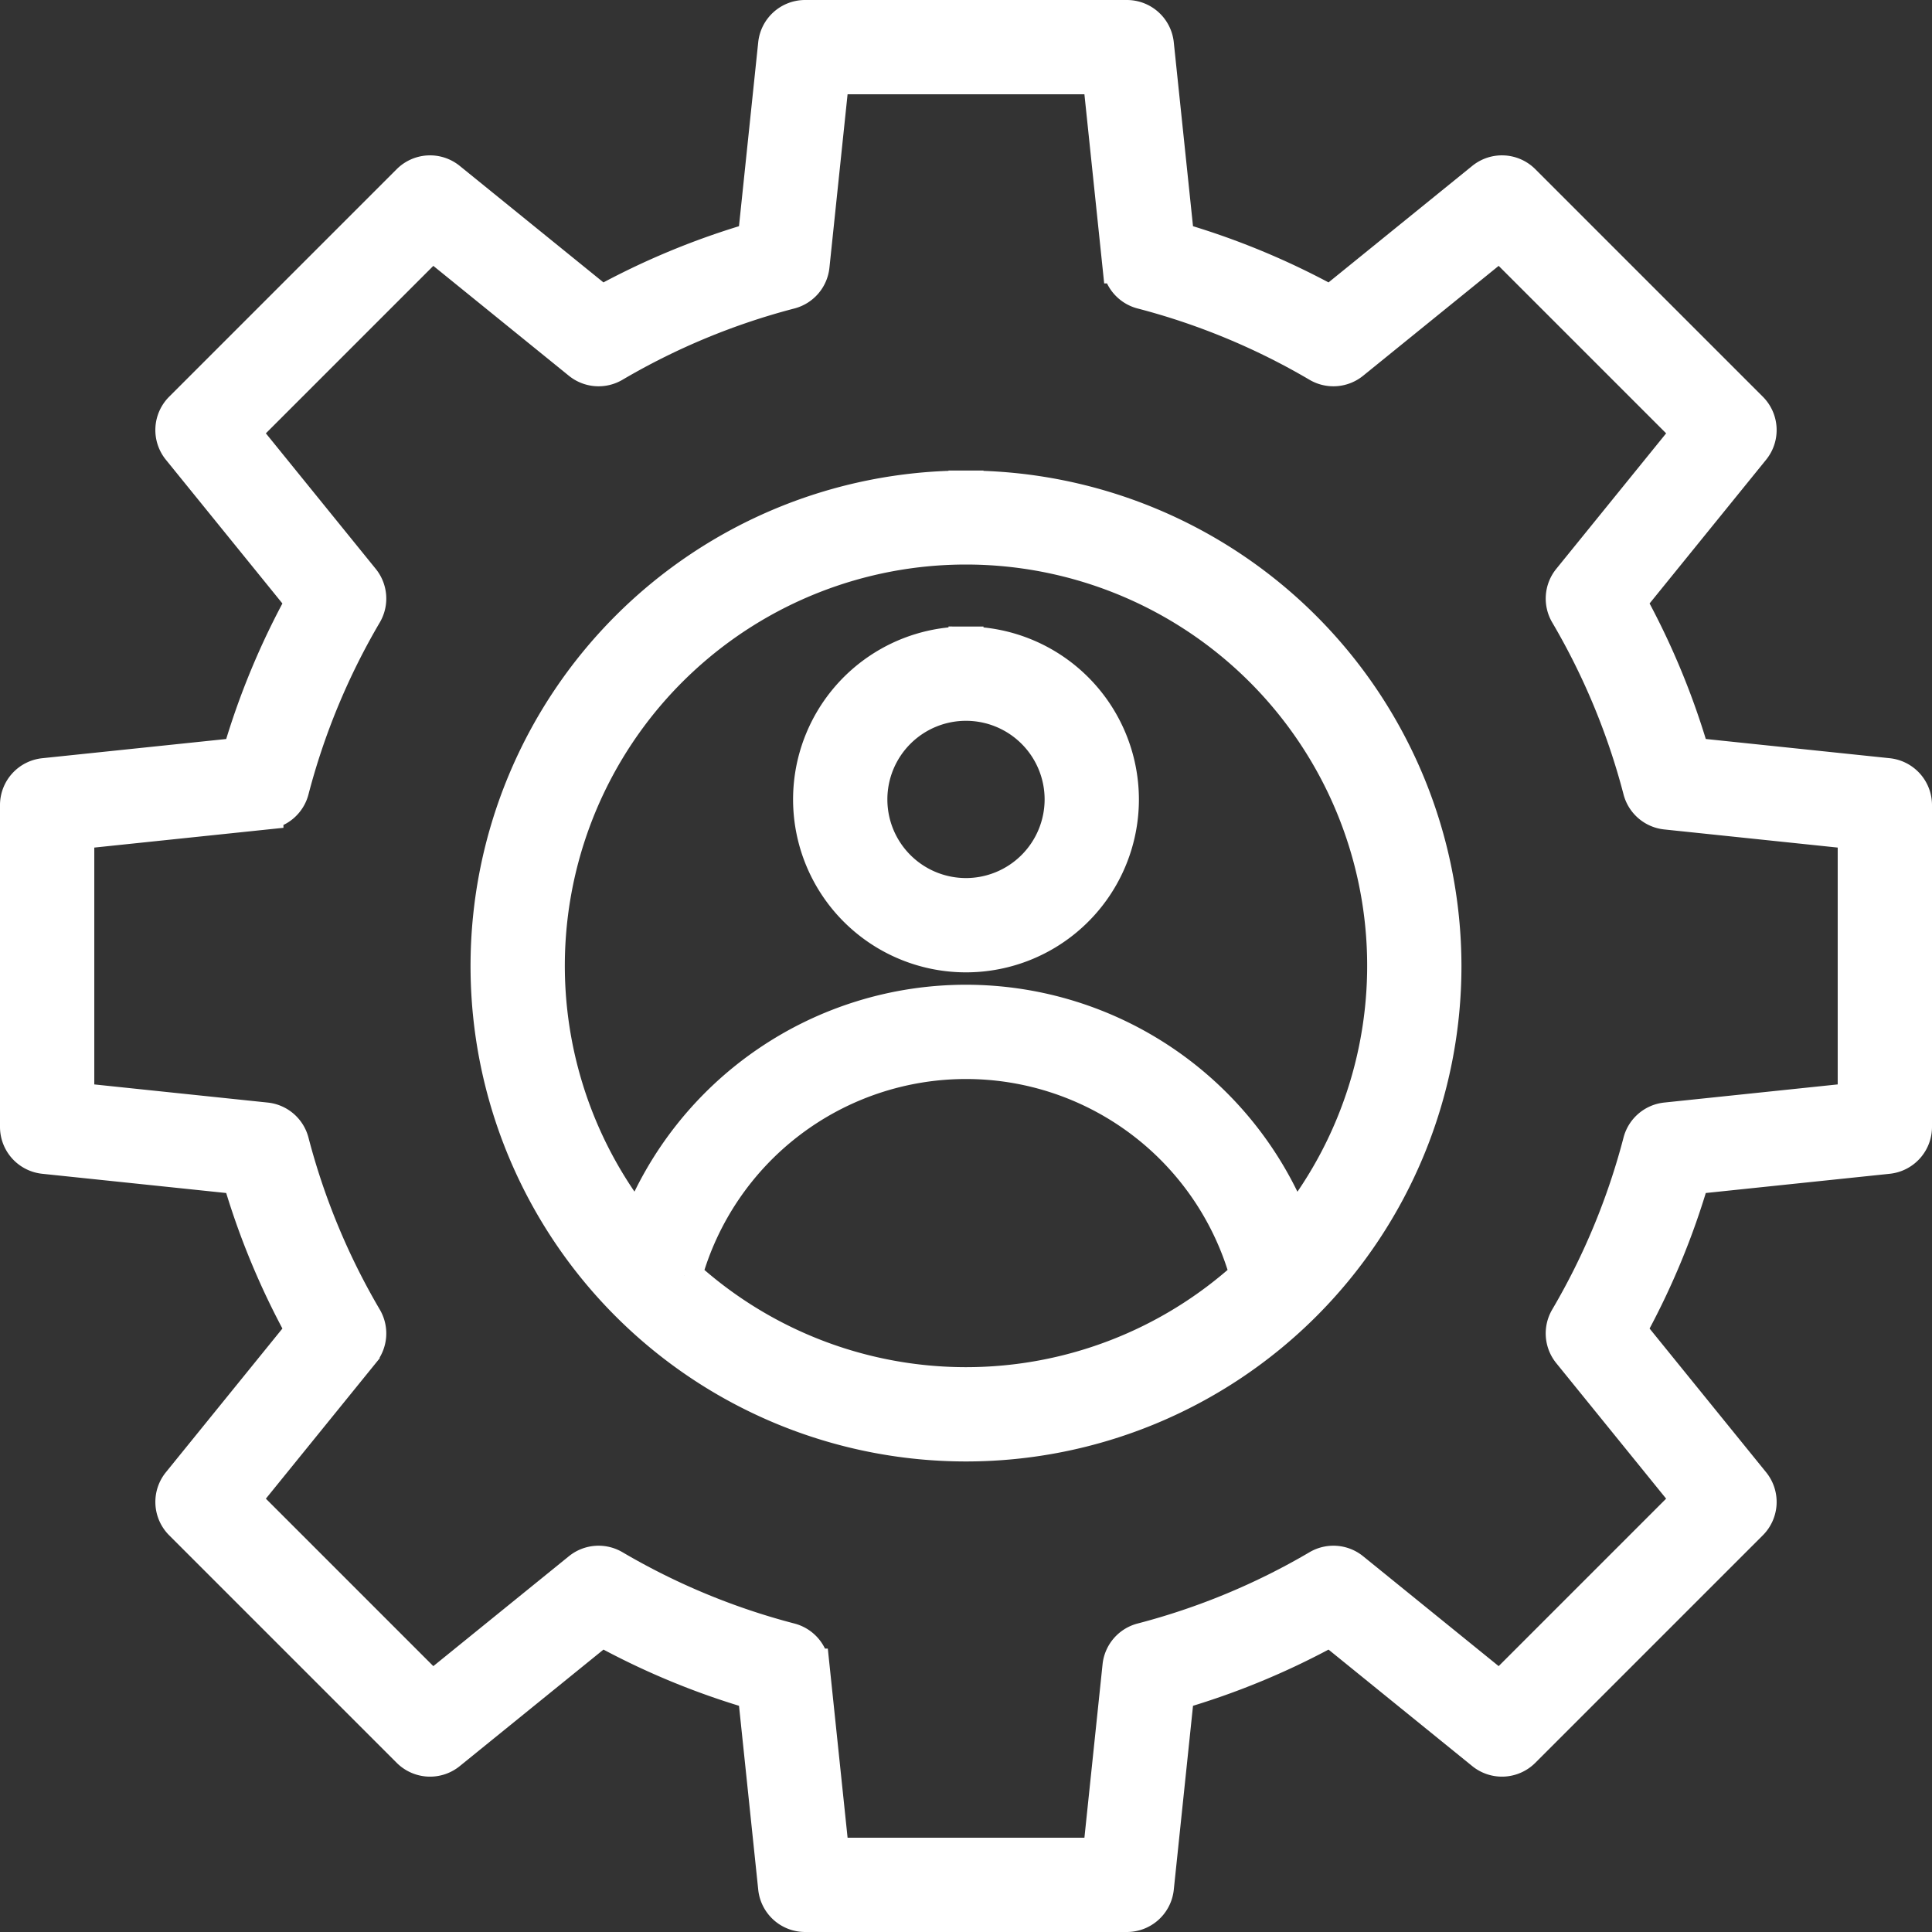 <?xml version="1.0" encoding="UTF-8" standalone="no"?>
<svg
   id="Layer_1"
   data-name="Layer 1"
   viewBox="0 0 521.449 521.449"
   width="521.449"
   height="521.449"
   version="1.1"
   sodipodi:docname="account.svg"
   inkscape:version="1.2.2 (732a01da63, 2022-12-09)"
   inkscape:export-filename="account.png"
   inkscape:export-xdpi="5.5486112"
   inkscape:export-ydpi="5.5486112"
   xmlns:inkscape="http://www.inkscape.org/namespaces/inkscape"
   xmlns:sodipodi="http://sodipodi.sourceforge.net/DTD/sodipodi-0.dtd"
   xmlns="http://www.w3.org/2000/svg"
   xmlns:svg="http://www.w3.org/2000/svg">
  <rect x="0" y="0" width="521.449" height="521.449" fill="#333333" stroke="none"/>
  <defs
     id="defs144" />
  <sodipodi:namedview
     id="namedview142"
     pagecolor="#ffffff"
     bordercolor="#000000"
     borderopacity="0.25"
     inkscape:showpageshadow="2"
     inkscape:pageopacity="0.0"
     inkscape:pagecheckerboard="0"
     inkscape:deskcolor="#d1d1d1"
     showgrid="false"
     inkscape:zoom="1.5136719"
     inkscape:cx="261.28516"
     inkscape:cy="261.28516"
     inkscape:window-width="1920"
     inkscape:window-height="991"
     inkscape:window-x="-9"
     inkscape:window-y="-9"
     inkscape:window-maximized="1"
     inkscape:current-layer="Layer_1" />
  <path
     d="m 509.555,209.342 -52.786,-5.518 a 202.985,202.985 0 0 0 -17.2,-41.474 l 33.438,-41.245 a 8,8 0 0 0 -0.558,-10.694 l -61.412,-61.412 a 8,8 0 0 0 -10.695,-0.558 l -41.245,33.438 a 202.948,202.948 0 0 0 -41.474,-17.2 l -5.518,-52.787 a 8,8 0 0 0 -7.957,-7.168 h -86.849 a 8,8 0 0 0 -7.957,7.168 l -5.518,52.787 a 202.975,202.975 0 0 0 -41.474,17.2 l -41.245,-33.438 a 8,8 0 0 0 -10.694,0.558 l -61.412,61.412 a 8,8 0 0 0 -0.558,10.7 l 33.438,41.245 a 203,203 0 0 0 -17.2,41.474 l -52.787,5.513 a 8,8 0 0 0 -7.168,7.956 v 86.85 a 8,8 0 0 0 7.169,7.957 l 52.786,5.518 a 202.985,202.985 0 0 0 17.2,41.474 l -33.438,41.245 a 8,8 0 0 0 0.558,10.694 l 61.412,61.412 a 8,8 0 0 0 10.7,0.558 l 41.245,-33.438 a 202.948,202.948 0 0 0 41.474,17.2 l 5.518,52.786 a 8,8 0 0 0 7.952,7.169 h 86.849 a 8,8 0 0 0 7.957,-7.168 l 5.518,-52.786 a 202.944,202.944 0 0 0 41.474,-17.2 l 41.245,33.437 a 8,8 0 0 0 10.694,-0.557 l 61.412,-61.412 a 8,8 0 0 0 0.558,-10.695 l -33.438,-41.245 a 203.014,203.014 0 0 0 17.2,-41.474 l 52.786,-5.518 a 8,8 0 0 0 7.169,-7.957 v -86.85 a 8,8 0 0 0 -7.169,-7.957 z m -59.881,92.936 a 8,8 0 0 0 -6.91,5.942 187.022,187.022 0 0 1 -19.748,47.618 8,8 0 0 0 0.683,9.09 l 32.34,39.892 -51.215,51.219 -39.891,-32.34 a 8,8 0 0 0 -9.091,-0.684 186.905,186.905 0 0 1 -47.618,19.748 8,8 0 0 0 -5.942,6.911 l -5.34,51.05 h -72.435 l -5.337,-51.05 a 8,8 0 0 0 -5.943,-6.911 186.953,186.953 0 0 1 -47.617,-19.748 8,8 0 0 0 -9.09,0.684 l -39.896,32.341 -51.215,-51.216 32.34,-39.891 a 8,8 0 0 0 0.683,-9.091 187.022,187.022 0 0 1 -19.748,-47.618 8,8 0 0 0 -6.909,-5.942 l -51.051,-5.34 v -72.435 l 51.051,-5.337 a 8,8 0 0 0 6.91,-5.943 186.95,186.95 0 0 1 19.747,-47.617 8,8 0 0 0 -0.683,-9.09 l -32.34,-39.896 51.215,-51.215 39.891,32.34 a 8,8 0 0 0 9.091,0.684 187,187 0 0 1 47.618,-19.749 8,8 0 0 0 5.941,-6.91 l 5.341,-51.05 h 72.435 l 5.337,51.05 a 8,8 0 0 0 5.943,6.911 186.953,186.953 0 0 1 47.617,19.748 8,8 0 0 0 9.09,-0.684 l 39.896,-32.341 51.219,51.22 -32.34,39.891 a 8,8 0 0 0 -0.683,9.091 187,187 0 0 1 19.748,47.619 8,8 0 0 0 6.91,5.941 l 51.046,5.336 v 72.435 z m -188.95,-170.554 a 129,129 0 1 0 129,129 129.146,129.146 0 0 0 -129,-129 z m -75.976,212.576 a 78.845,78.845 0 0 1 151.964,-0.011 112.8,112.8 0 0 1 -151.964,0.011 z m 164.382,-13.276 a 94.859,94.859 0 0 0 -176.836,-0.03 113,113 0 1 1 176.836,0.03 z m -88.406,-157.2 a 41.945,41.945 0 1 0 41.944,41.944 41.992,41.992 0 0 0 -41.944,-41.944 z m 0,67.889 a 25.945,25.945 0 1 1 25.944,-25.945 25.974,25.974 0 0 1 -25.944,25.947 z"
     id="path139"
     style="fill:#ffffff;fill-opacity:1;stroke:#ffffff;stroke-width:9.449;stroke-dasharray:none;stroke-opacity:1" />
</svg>
